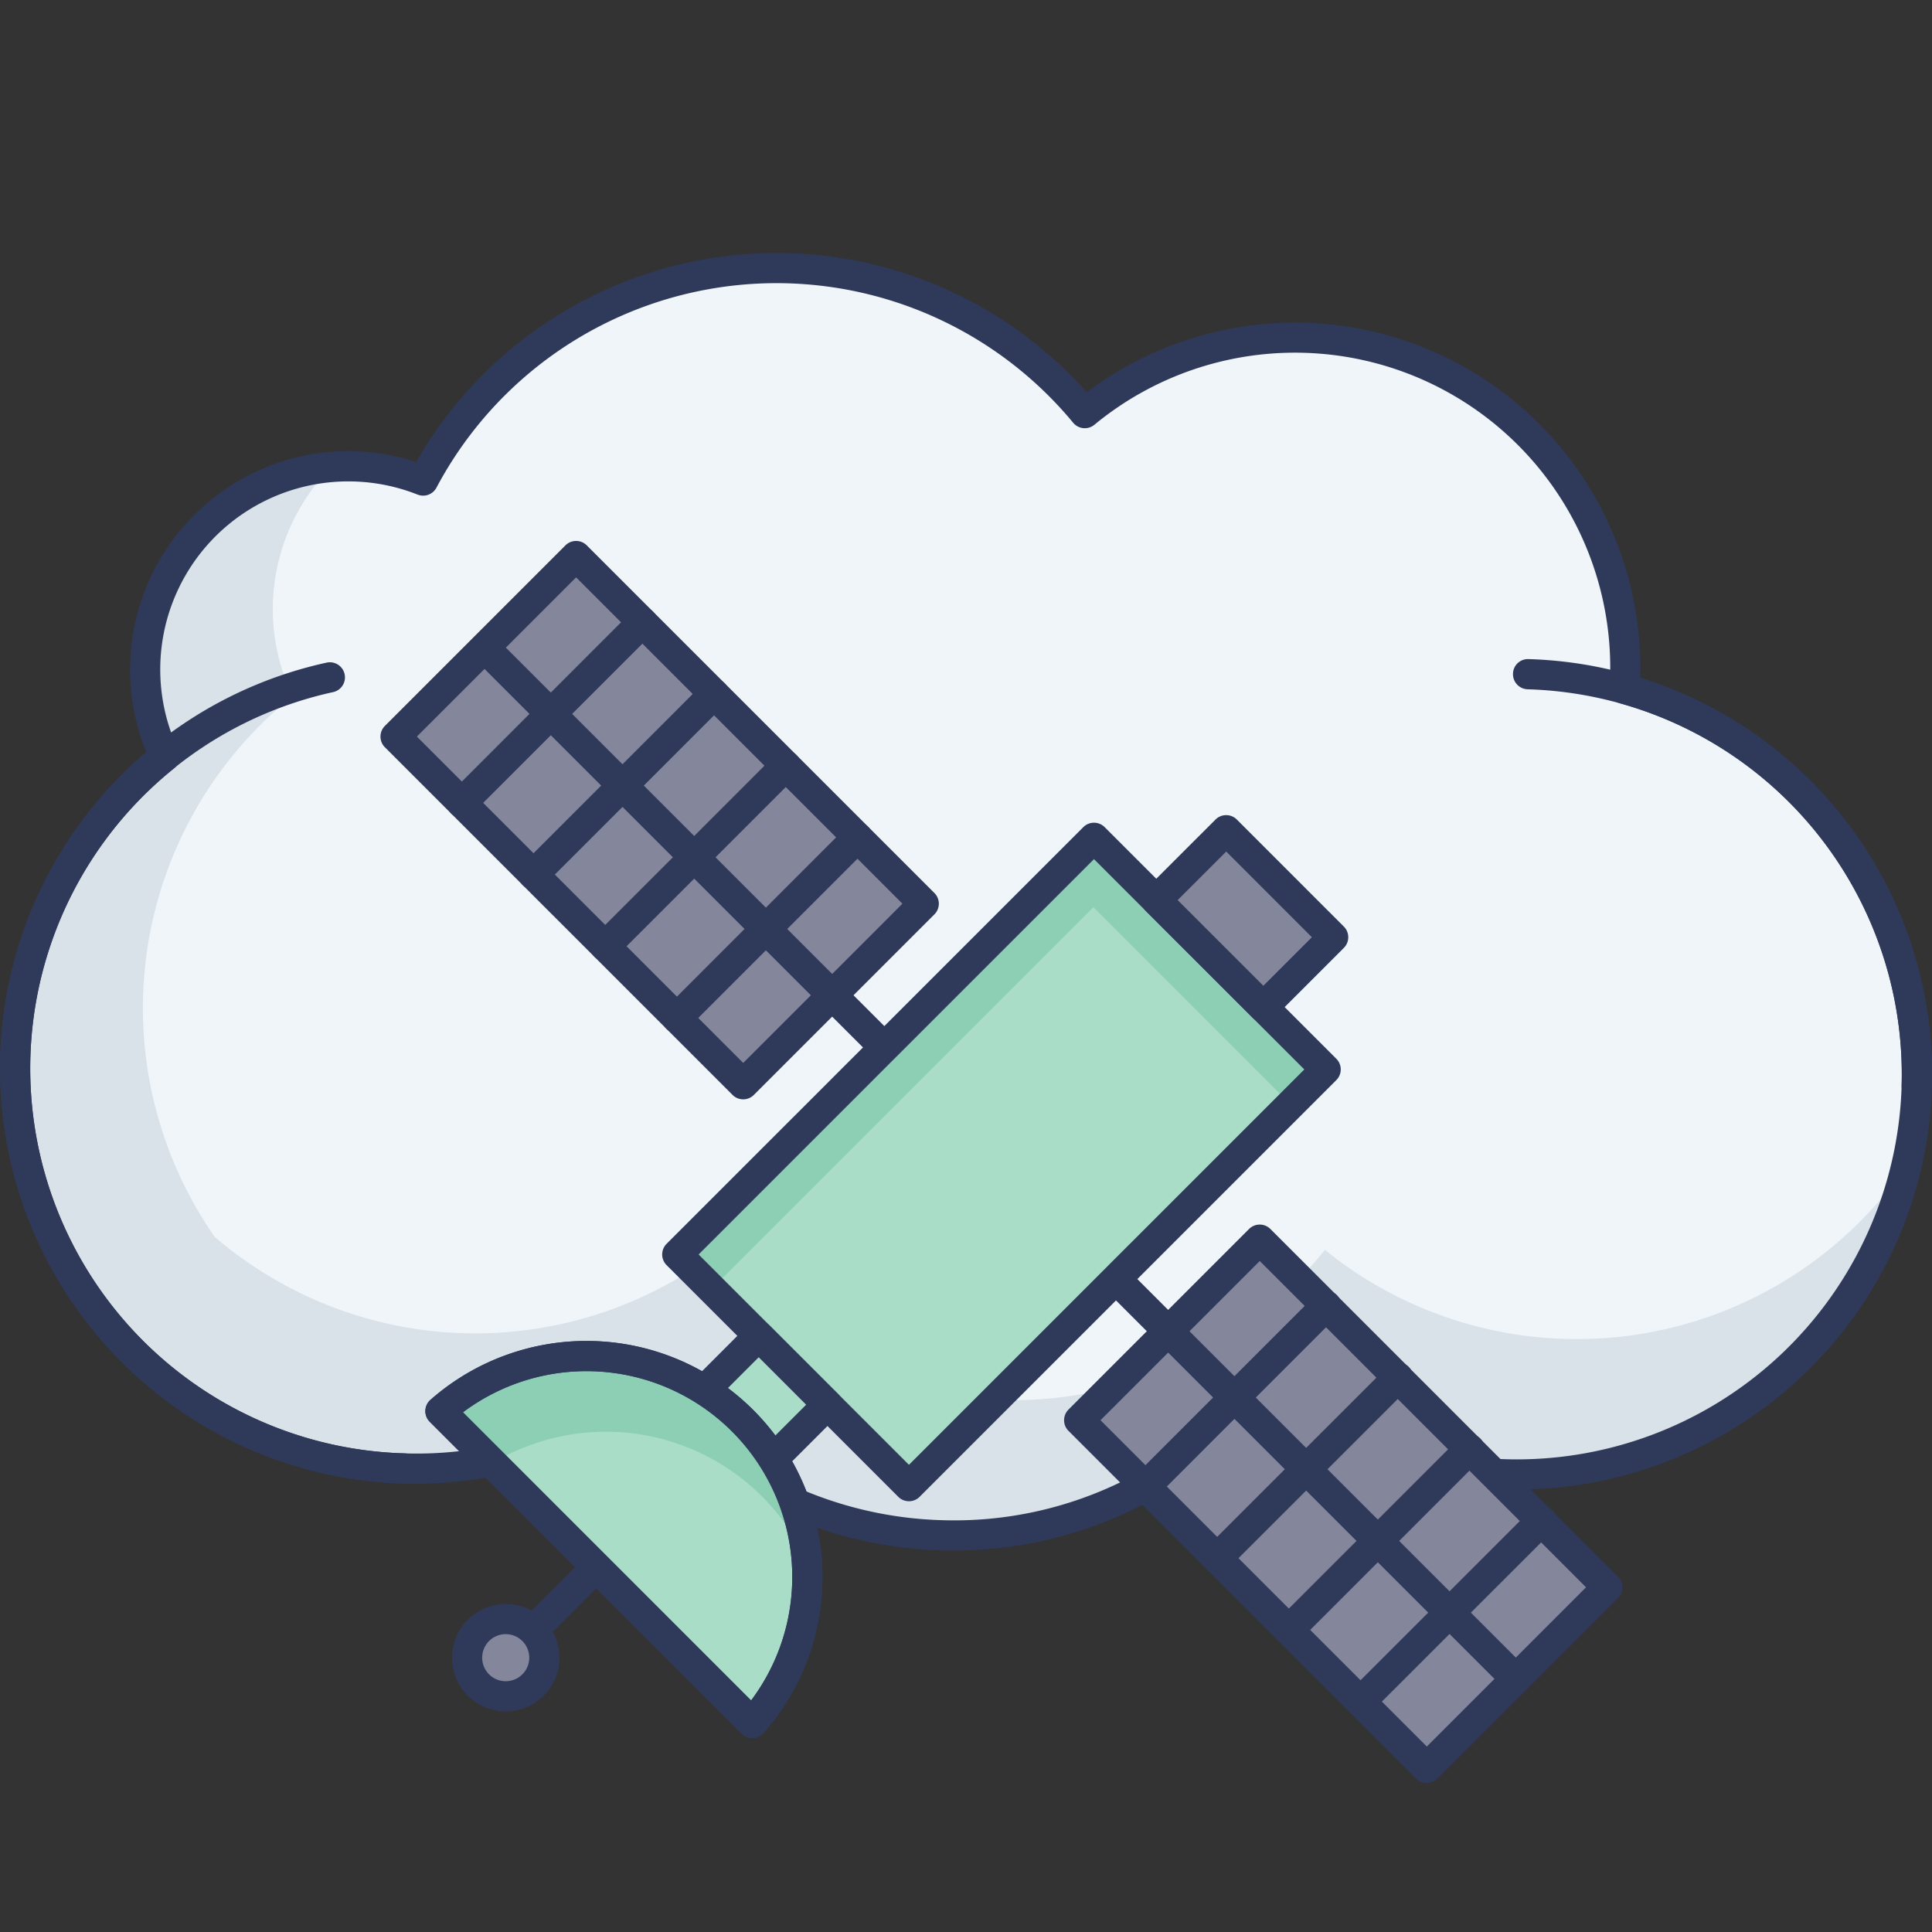 <svg id="icon" height="512" viewBox="0 0 128 128" width="512" xmlns="http://www.w3.org/2000/svg"><rect x="0" y="0" width="128" height="128" fill="#333333" stroke="none"/><path d="m1.013 70.033a26.45 26.45 0 0 1 9.9-19.911 13.457 13.457 0 0 1 17.12-18.283 26.506 26.506 0 0 1 43.837-4.469 21.885 21.885 0 0 1 35.8 17.526c-.007.248-.043.489-.058.735a26.514 26.514 0 1 1 -23.812 46.141 26.508 26.508 0 0 1 -40.906.607 26.511 26.511 0 0 1 -41.881-22.346z" fill="#f0f5f9"/><g fill="#c1cdd3"><path d="m86.055 93.42a26.526 26.526 0 0 0 29.8-.645 26.535 26.535 0 0 1 -23.592-5 26.831 26.831 0 0 1 -6.208 5.645z"/><path d="m51.362 88.386a26.678 26.678 0 0 1 -8.457 4 26.483 26.483 0 0 0 35.538 4.445 26.557 26.557 0 0 1 -27.081-8.445z"/><path d="m42.894 92.375c-.011.011-.022.011-.034.022a.067.067 0 0 0 .045-.011z"/></g><path d="m1.011 70.039c.017-.607.061-1.206.118-1.8.016-.16.036-.318.054-.477.053-.459.116-.913.192-1.364.024-.145.047-.292.074-.437a26.172 26.172 0 0 1 .883-3.461c.025-.077.053-.152.079-.228q.254-.748.55-1.475c.034-.082.067-.165.1-.248a26.3 26.3 0 0 1 1.622-3.232l.008-.012c.3-.5.617-1 .947-1.479.017-.025.032-.051.049-.076v.008a26.676 26.676 0 0 1 5.225-5.631 13.459 13.459 0 0 1 11.024-19.171 13.385 13.385 0 0 0 -2.556 15.169 26.506 26.506 0 0 0 -5.158 35.817 26.5 26.5 0 0 0 32.65 1.476 26.5 26.5 0 0 0 40.905-.611 26.508 26.508 0 0 0 38.539-5.59 26.524 26.524 0 0 1 -42.516 14.558 26.5 26.5 0 0 1 -40.905.6l-.034.022c-.095.068-.2.126-.294.193-.468.326-.941.646-1.431.941a26.239 26.239 0 0 1 -14.377 3.756 26.507 26.507 0 0 1 -25.748-27.248z" fill="#d9e2e9"/><path d="m63.126 102.726c-.27 0-.537 0-.808-.011a27.573 27.573 0 0 1 -19.585-9.007 27.513 27.513 0 0 1 -42.72-23.7 27.478 27.478 0 0 1 9.681-20.174 14.447 14.447 0 0 1 3.46-15.987 14.409 14.409 0 0 1 14.416-3.238 27.506 27.506 0 0 1 44.43-4.618 22.893 22.893 0 0 1 36.67 18.91 27.514 27.514 0 1 1 -24.717 48.257 27.277 27.277 0 0 1 -20.827 9.568zm-20.226-11.346a1 1 0 0 1 .763.352 25.561 25.561 0 0 0 18.716 8.983 25.262 25.262 0 0 0 20.649-9.568 1 1 0 0 1 1.407-.147 25.264 25.264 0 0 0 15.327 5.677c.245.008.491.011.735.011a25.514 25.514 0 0 0 6.85-50.088 1 1 0 0 1 -.73-1.028c.007-.113.019-.225.029-.338s.025-.24.028-.362a20.885 20.885 0 0 0 -34.168-16.73 1 1 0 0 1 -1.406-.134 25.507 25.507 0 0 0 -42.183 4.3 1 1 0 0 1 -1.249.461 12.462 12.462 0 0 0 -15.85 16.924 1 1 0 0 1 -.277 1.207 25.508 25.508 0 0 0 15.249 45.389 25.2 25.2 0 0 0 15.526-4.724 1 1 0 0 1 .584-.185z" fill="#2f3a5a"/><path d="m126.99 72.924h-.029a1 1 0 0 1 -.972-1.028 25.54 25.54 0 0 0 -24.777-26.229 1 1 0 0 1 -.972-1.028.987.987 0 0 1 1.029-.972 27.545 27.545 0 0 1 26.72 28.285 1 1 0 0 1 -.999.972z" fill="#2f3a5a"/><path d="m26.763 98.289h-.03a27.518 27.518 0 0 1 -5.091-54.389 1 1 0 0 1 .425 1.955 25.517 25.517 0 0 0 4.723 50.434 1 1 0 0 1 -.027 2z" fill="#2f3a5a"/><path d="m72.708 91.17h32.574v16.916h-32.574z" fill="#84879c" transform="matrix(-.707 -.707 .707 -.707 81.477 233.005)"/><path d="m94.531 118.126a1 1 0 0 1 -.707-.293l-23.033-23.033a1 1 0 0 1 0-1.414l11.962-11.962a1 1 0 0 1 1.414 0l23.033 23.033a1 1 0 0 1 0 1.414l-11.962 11.962a1 1 0 0 1 -.707.293zm-21.619-24.033 21.619 21.619 10.548-10.548-21.619-21.619z" fill="#2f3a5a"/><path d="m100.425 111.231-23.033-23.033-22.614-22.614" fill="#84879c"/><path d="m100.426 112.231a.993.993 0 0 1 -.707-.293l-45.648-45.647a1 1 0 0 1 1.414-1.414l45.648 45.647a1 1 0 0 1 -.707 1.707z" fill="#2f3a5a"/><path d="m75.89 98.484 11.961-11.962" fill="#84879c"/><path d="m75.89 99.484a1 1 0 0 1 -.707-1.707l11.962-11.962a1 1 0 1 1 1.414 1.414l-11.959 11.962a1 1 0 0 1 -.71.293z" fill="#2f3a5a"/><path d="m80.64 103.234 11.961-11.962" fill="#84879c"/><path d="m80.64 104.234a1 1 0 0 1 -.707-1.707l11.967-11.962a1 1 0 1 1 1.414 1.414l-11.967 11.962a1 1 0 0 1 -.707.293z" fill="#2f3a5a"/><path d="m85.39 107.984 11.961-11.962" fill="#84879c"/><path d="m85.39 108.984a1 1 0 0 1 -.707-1.707l11.962-11.962a1 1 0 1 1 1.414 1.414l-11.959 11.962a1 1 0 0 1 -.71.293z" fill="#2f3a5a"/><path d="m90.14 112.734 11.961-11.962" fill="#84879c"/><path d="m90.14 113.734a1 1 0 0 1 -.707-1.707l11.967-11.962a1 1 0 1 1 1.414 1.414l-11.967 11.962a1 1 0 0 1 -.707.293z" fill="#2f3a5a"/><path d="m27.417 45.878h32.574v16.916h-32.574z" fill="#84879c" transform="matrix(-.707 -.707 .707 -.707 36.185 123.661)"/><path d="m49.239 72.834a1 1 0 0 1 -.707-.293l-23.032-23.033a1 1 0 0 1 0-1.414l11.961-11.962a1 1 0 0 1 1.414 0l23.033 23.033a1 1 0 0 1 0 1.414l-11.962 11.962a1 1 0 0 1 -.707.293zm-21.619-24.034 21.619 21.62 10.548-10.548-21.619-21.619z" fill="#2f3a5a"/><path d="m55.134 65.94-23.034-23.034" fill="#84879c"/><path d="m55.134 66.939a.993.993 0 0 1 -.707-.293l-23.033-23.033a1 1 0 0 1 1.414-1.413l23.033 23.032a1 1 0 0 1 -.707 1.707z" fill="#2f3a5a"/><path d="m30.598 53.192 11.961-11.961" fill="#84879c"/><path d="m30.6 54.192a1 1 0 0 1 -.707-1.707l11.96-11.962a1 1 0 0 1 1.414 1.415l-11.962 11.962a1 1 0 0 1 -.705.292z" fill="#2f3a5a"/><path d="m35.348 57.942 11.961-11.961" fill="#84879c"/><path d="m35.348 58.942a1 1 0 0 1 -.707-1.707l11.959-11.962a1 1 0 0 1 1.414 1.415l-11.959 11.961a1 1 0 0 1 -.707.293z" fill="#2f3a5a"/><path d="m40.098 62.692 11.961-11.961" fill="#84879c"/><path d="m40.1 63.692a1 1 0 0 1 -.707-1.707l11.96-11.962a1 1 0 0 1 1.414 1.415l-11.962 11.962a1 1 0 0 1 -.705.292z" fill="#2f3a5a"/><path d="m44.848 67.442 11.961-11.961" fill="#84879c"/><path d="m44.848 68.442a1 1 0 0 1 -.707-1.707l11.959-11.962a1 1 0 0 1 1.414 1.415l-11.959 11.961a1 1 0 0 1 -.707.293z" fill="#2f3a5a"/><path d="m55.496 57.46h21.706v39.044h-21.706z" fill="#a9ddc7" transform="matrix(-.707 -.707 .707 -.707 58.831 178.333)"/><path d="m44.871 83.115 27.612-27.612 15.348 15.348-2.322 2.322-13.069-13.069-25.29 25.29z" fill="#8ccfb5"/><path d="m60.22 99.461a1 1 0 0 1 -.707-.293l-15.349-15.349a1 1 0 0 1 0-1.414l27.608-27.605a1 1 0 0 1 1.415 0l15.348 15.346a1 1 0 0 1 0 1.414l-27.608 27.608a1 1 0 0 1 -.707.293zm-13.935-16.349 13.935 13.935 26.194-26.194-13.935-13.935z" fill="#2f3a5a"/><path d="m46.57 89.646h6.447v7.785h-6.447z" fill="#a9ddc7" transform="matrix(-.707 -.707 .707 -.707 18.86 194.89)"/><path d="m49.32 99.57a1 1 0 0 1 -.707-.293l-4.558-4.558a1 1 0 0 1 0-1.414l5.5-5.505a1.029 1.029 0 0 1 1.414 0l4.558 4.558a1 1 0 0 1 0 1.414l-5.5 5.5a1 1 0 0 1 -.707.298zm-3.144-5.558 3.144 3.144 4.09-4.091-3.144-3.144z" fill="#2f3a5a"/><path d="m49.839 114.151a14.637 14.637 0 0 0 -20.658-20.659z" fill="#a9ddc7"/><path d="m29.186 93.492a14.629 14.629 0 0 1 24.26 9.92 14.623 14.623 0 0 0 -20.818-6.478z" fill="#8ccfb5"/><path d="m49.839 115.15a1 1 0 0 1 -.707-.293l-20.658-20.657a1 1 0 0 1 .047-1.458 15.637 15.637 0 0 1 22.069 22.07 1 1 0 0 1 -.719.338zm-19.167-21.582 19.091 19.092a13.637 13.637 0 0 0 -19.091-19.092z" fill="#2f3a5a"/><path d="m49.839 115.15a1 1 0 0 1 -.707-.293l-20.658-20.657a1 1 0 0 1 .047-1.458 15.637 15.637 0 0 1 22.069 22.07 1 1 0 0 1 -.719.338zm-19.167-21.582 19.091 19.092a13.637 13.637 0 0 0 -19.091-19.092z" fill="#2f3a5a"/><path d="m39.409 103.923-5.745 5.744" fill="#e8c79c"/><path d="m33.664 110.667a1 1 0 0 1 -.707-1.707l5.744-5.744a1 1 0 0 1 1.414 1.414l-5.744 5.744a1 1 0 0 1 -.707.293z" fill="#2f3a5a"/><path d="m31.7 111.636a2.56 2.56 0 1 0 0-3.62 2.561 2.561 0 0 0 0 3.62z" fill="#84879c"/><path d="m33.506 113.384a3.558 3.558 0 1 1 2.517-1.041 3.552 3.552 0 0 1 -2.517 1.041zm0-5.117a1.559 1.559 0 1 0 1.1.456 1.554 1.554 0 0 0 -1.1-.456z" fill="#2f3a5a"/><path d="m77.455 57.59h10.026v6.547h-10.026z" fill="#84879c" transform="matrix(-.707 -.707 .707 -.707 97.745 162.214)"/><path d="m83.7 67.723a1 1 0 0 1 -.707-.293l-7.093-7.09a1 1 0 0 1 0-1.414l4.63-4.629a1 1 0 0 1 1.414 0l7.089 7.09a1 1 0 0 1 0 1.414l-4.628 4.629a1 1 0 0 1 -.705.293zm-5.676-8.09 5.676 5.676 3.215-3.215-5.675-5.676z" fill="#2f3a5a"/></svg>